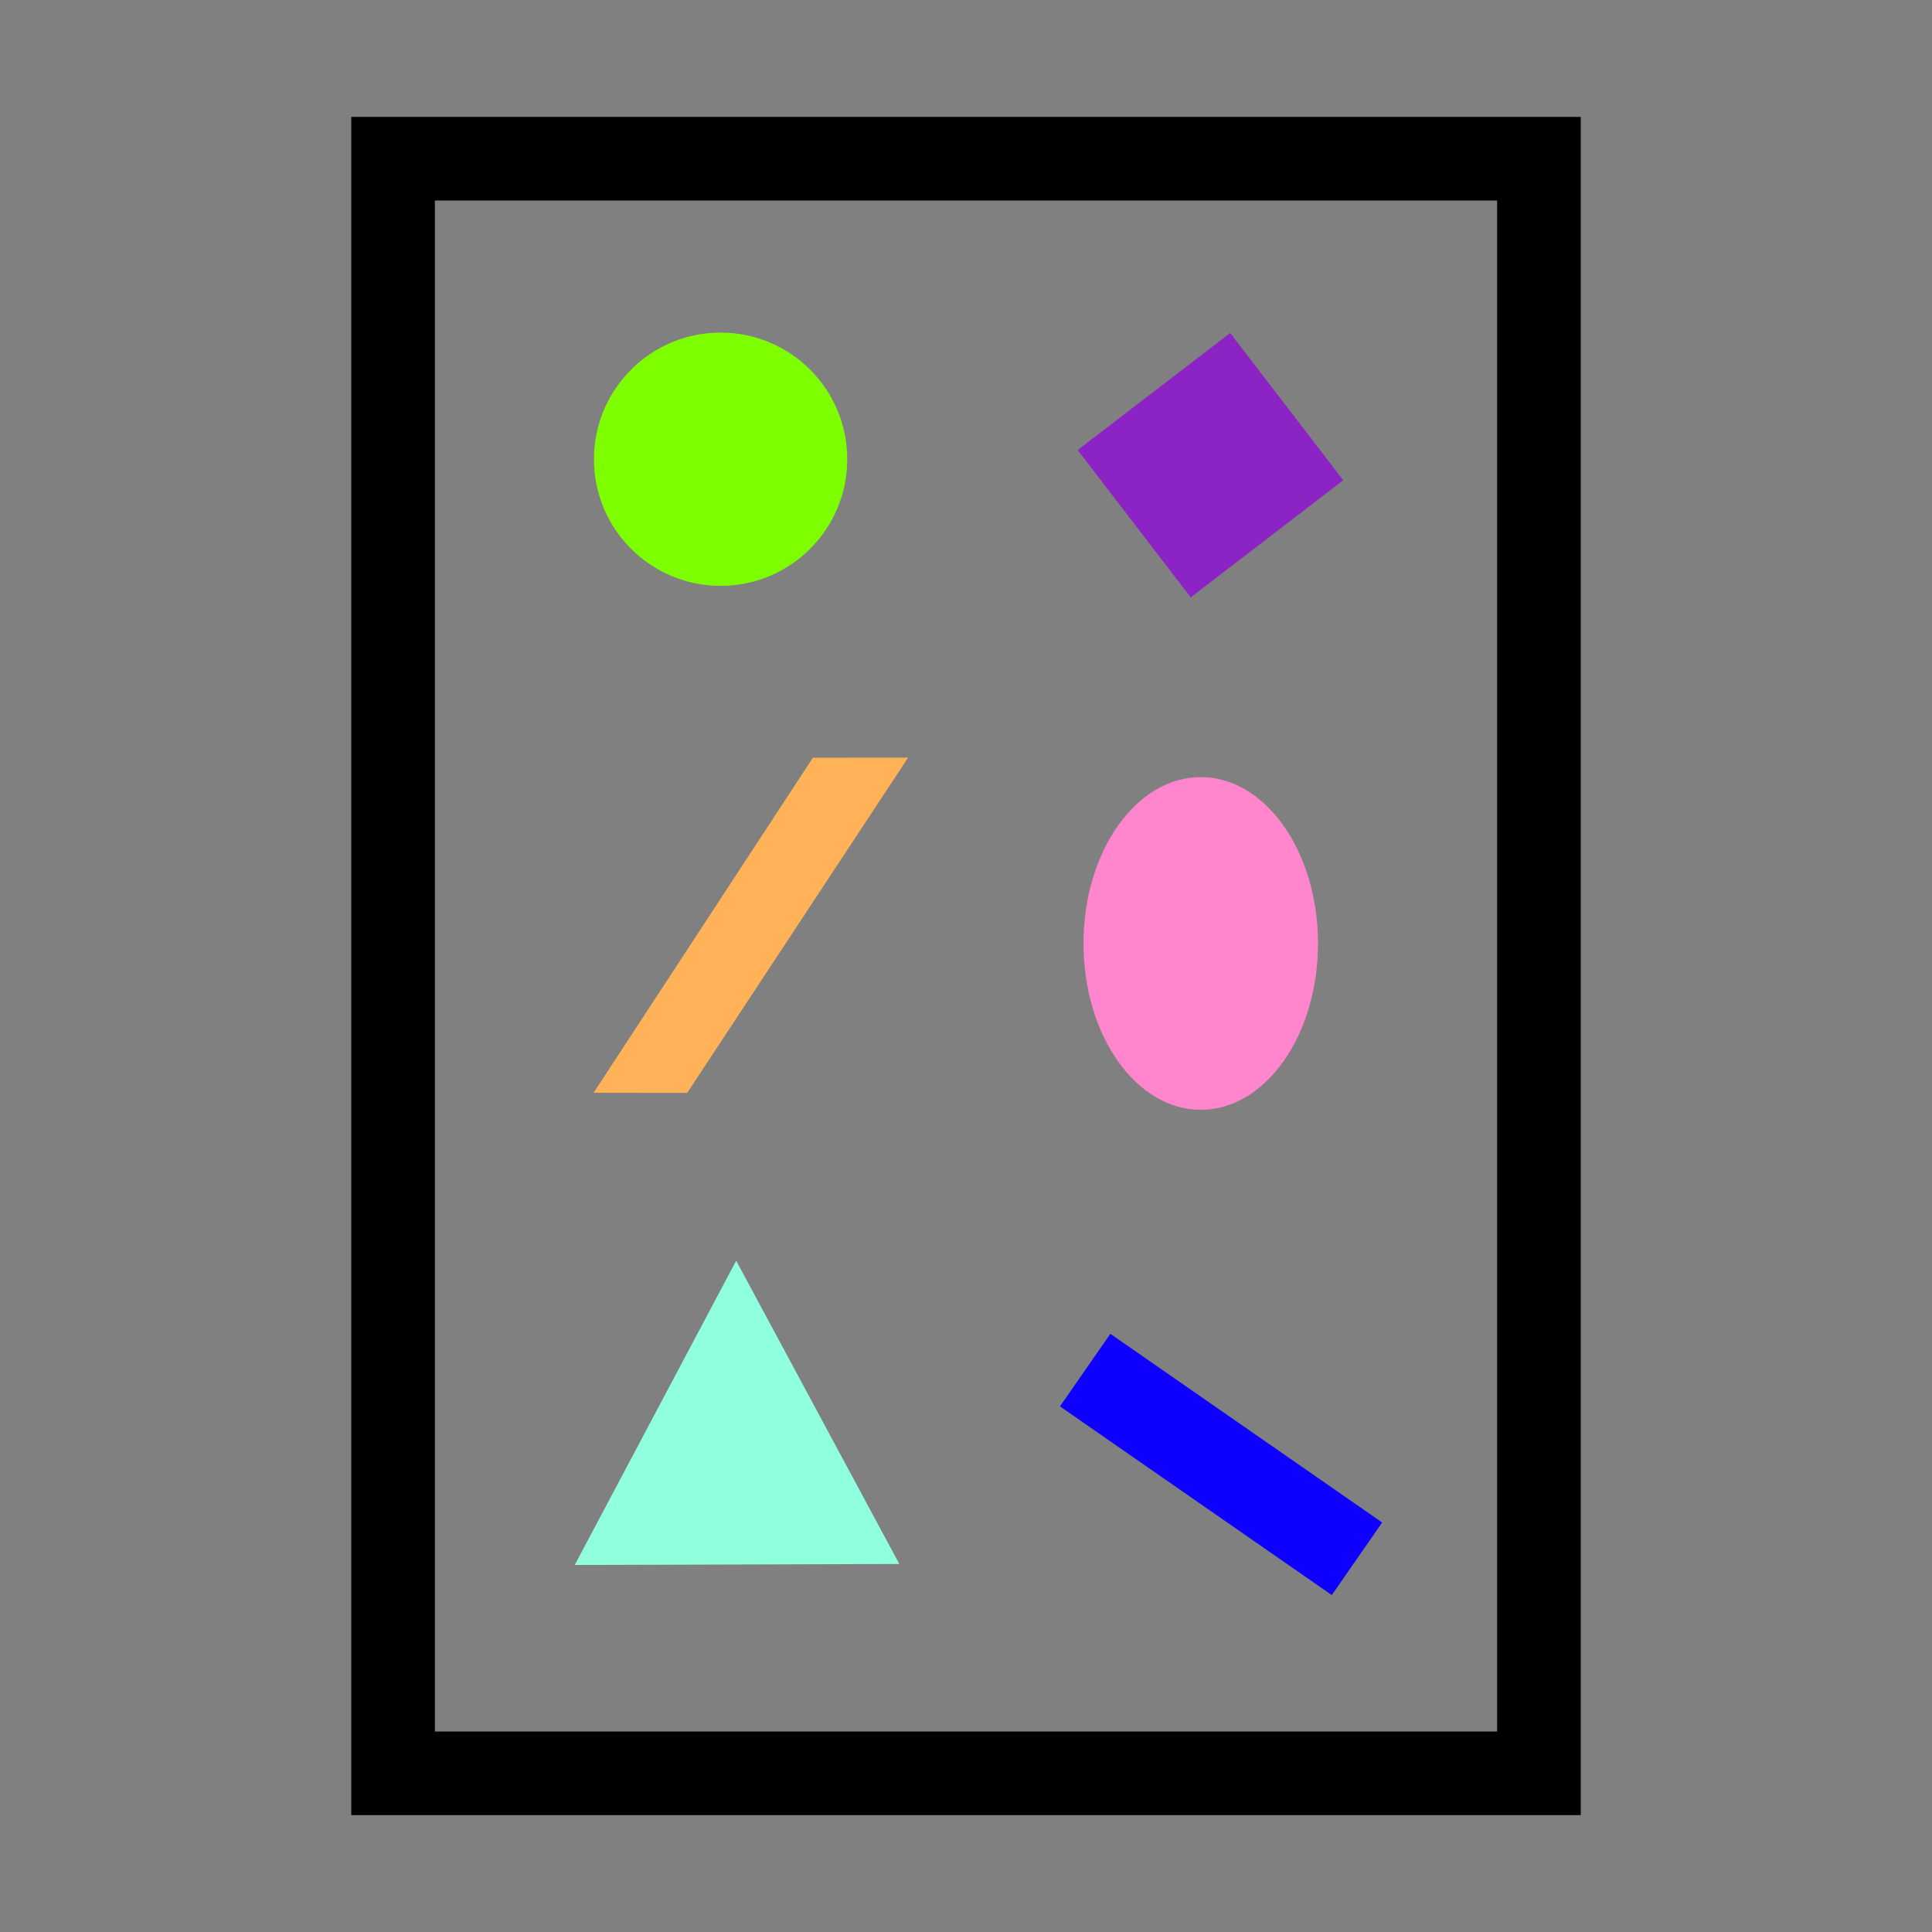 <?xml version="1.0" encoding="UTF-8" standalone="no"?><!DOCTYPE svg PUBLIC "-//W3C//DTD SVG 1.1//EN" "http://www.w3.org/Graphics/SVG/1.1/DTD/svg11.dtd"><svg width="100%" height="100%" viewBox="0 0 128 128" version="1.1" xmlns="http://www.w3.org/2000/svg" xmlns:xlink="http://www.w3.org/1999/xlink" xml:space="preserve" xmlns:serif="http://www.serif.com/" style="fill-rule:evenodd;clip-rule:evenodd;stroke-linecap:square;stroke-miterlimit:3;"><rect x="0" y="0" width="128" height="128" fill="#808080" stroke="none"/><rect id="posterssm" x="0" y="0" width="128" height="128" style="fill:none;"/><g><rect x="26.042" y="10.514" width="75.916" height="106.973" style="fill:none;stroke:#000;stroke-width:5.54px;"/><path d="M60.162,50.197l-6.305,0.002l-14.532,22.202l6.205,0.002l14.632,-22.206Z" style="fill:#ffb257;"/><path d="M73.563,88.369l-3.337,4.808l18.008,12.5l3.338,-4.808l-18.009,-12.5Z" style="fill:#0d00ff;"/><circle cx="47.742" cy="30.425" r="8.39" style="fill:#7eff00;"/><ellipse cx="79.553" cy="62.507" rx="7.767" ry="11.021" style="fill:#ff86cc;"/><path d="M48.774,83.526l-10.696,20.157l21.504,-0.066l-10.808,-20.091Z" style="fill:#90ffde;"/><path d="M71.398,29.818l10.105,-7.756l7.49,9.757l-10.106,7.757l-7.489,-9.758Z" style="fill:#8c23c5;"/></g></svg>
